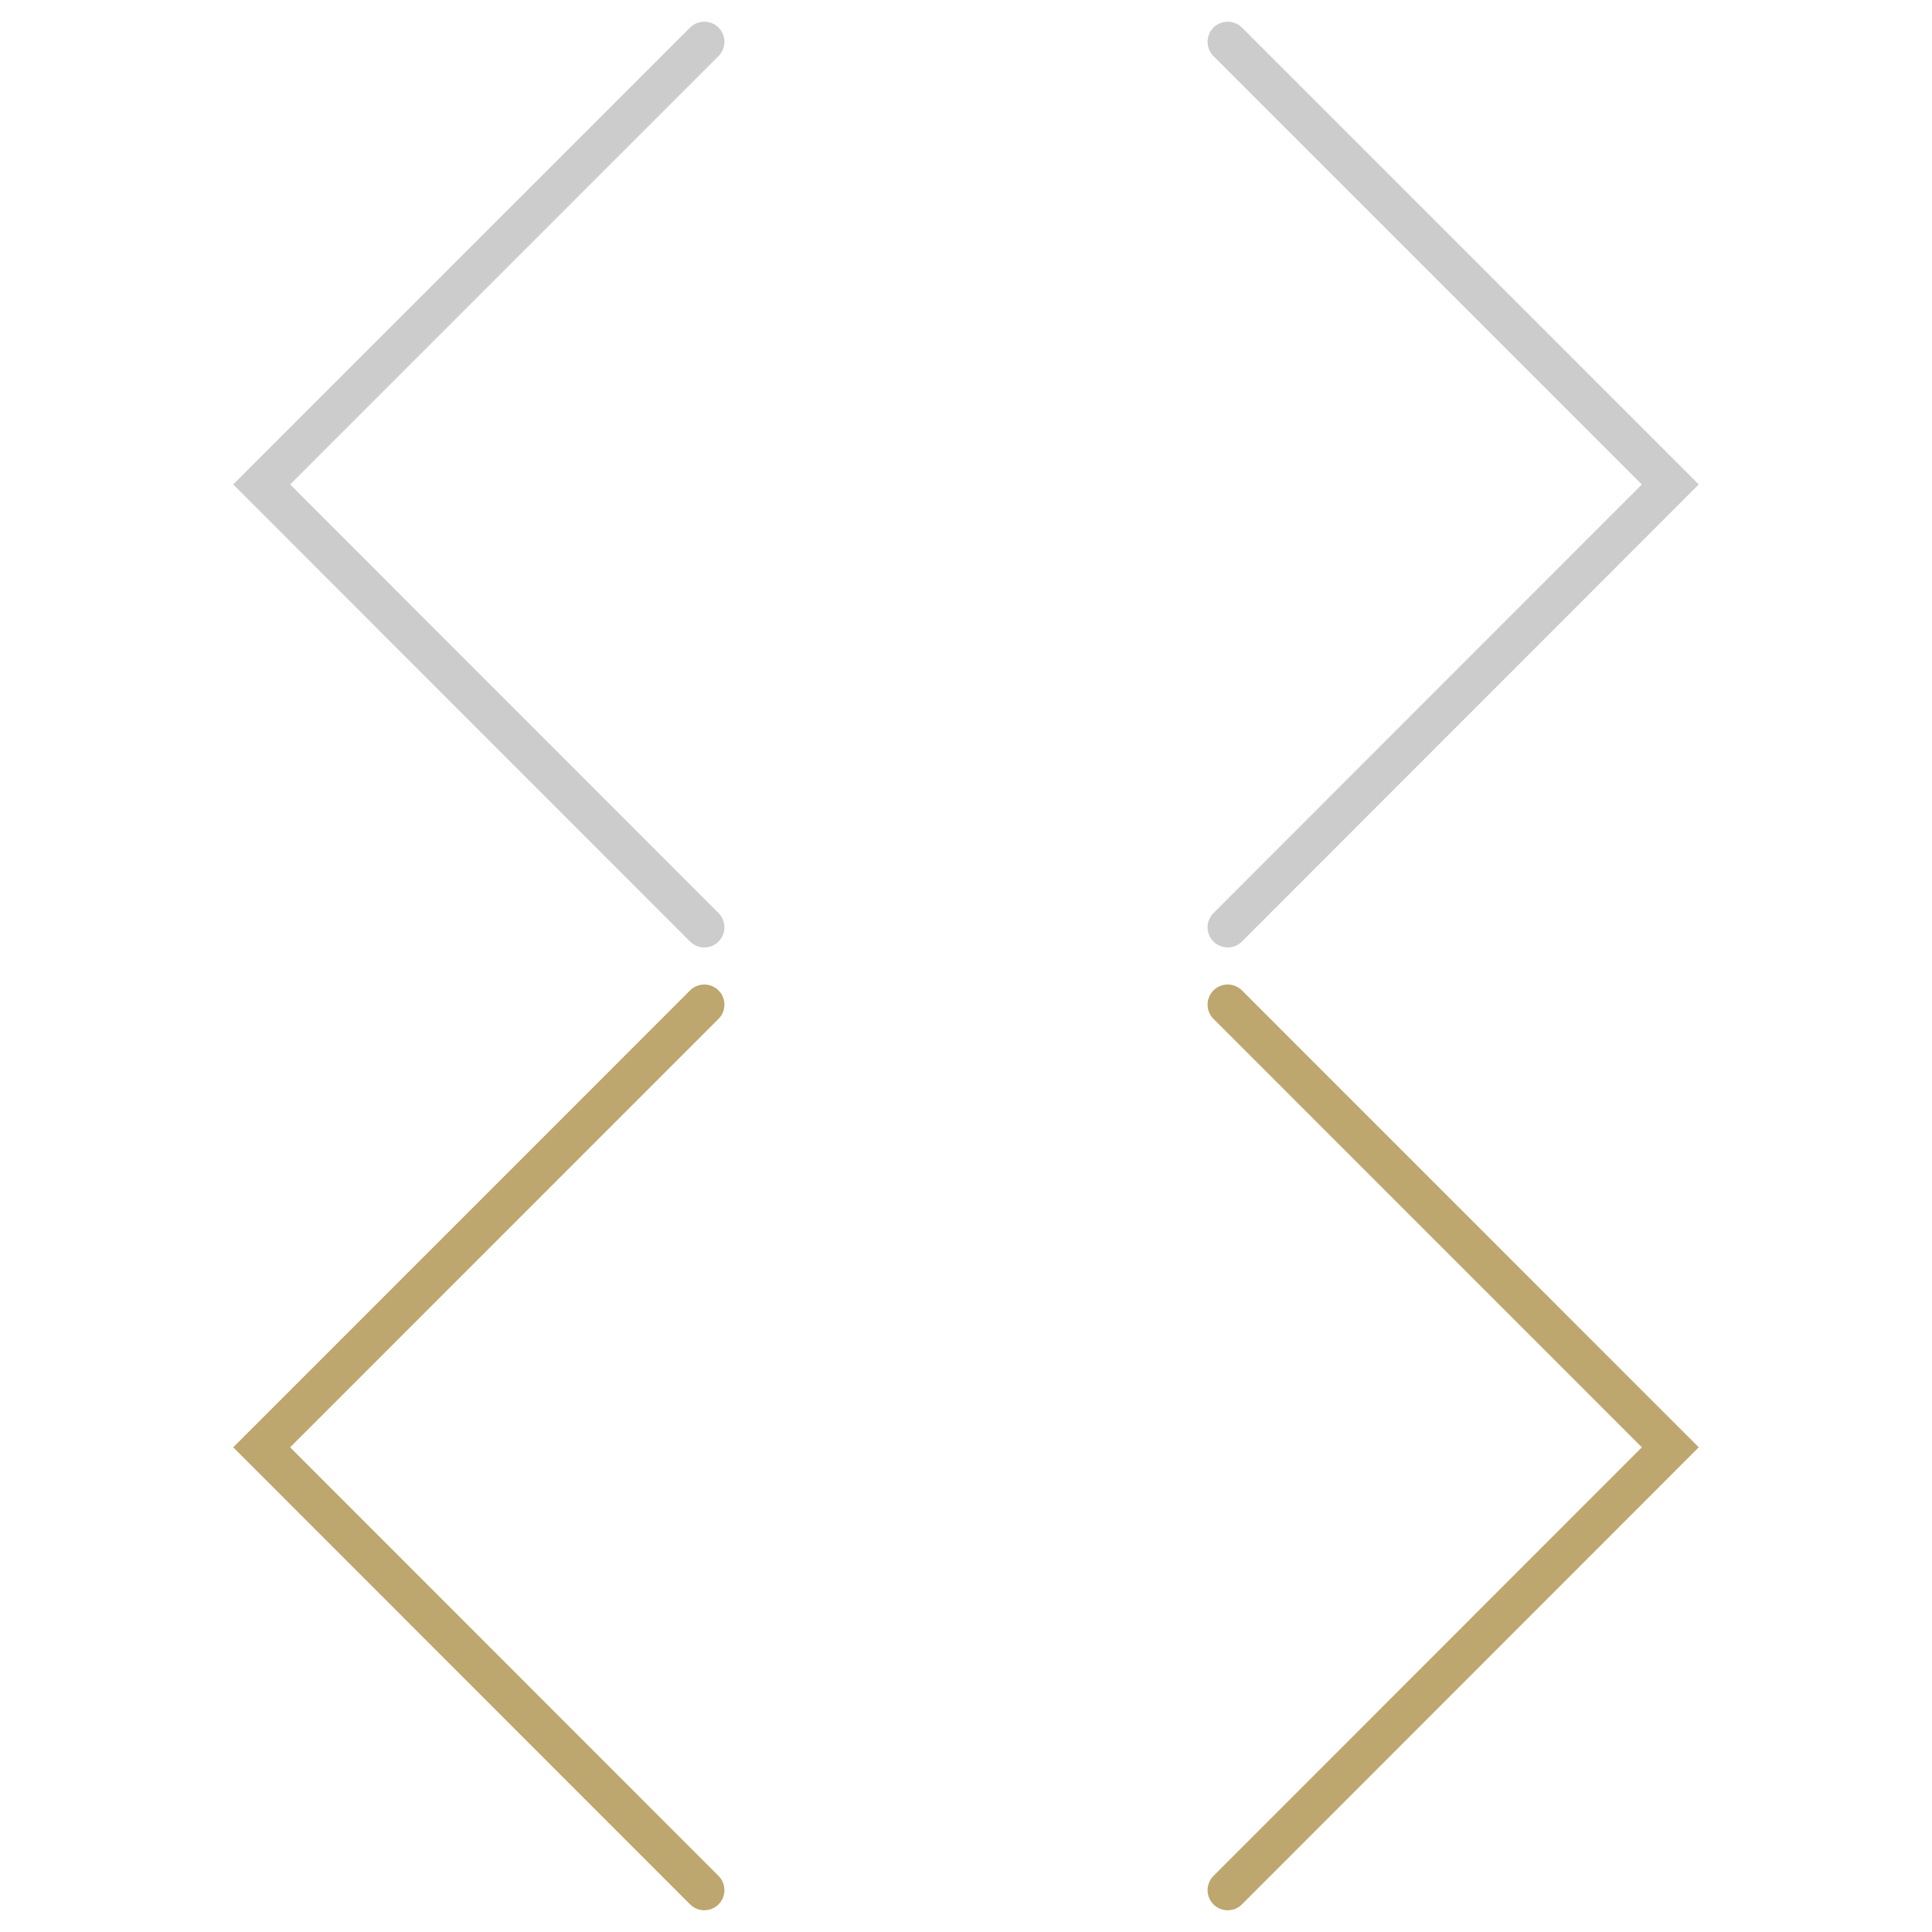 <?xml version="1.0" encoding="utf-8"?>
<!-- Generator: Adobe Illustrator 16.0.4, SVG Export Plug-In . SVG Version: 6.00 Build 0)  -->
<!DOCTYPE svg PUBLIC "-//W3C//DTD SVG 1.1//EN" "http://www.w3.org/Graphics/SVG/1.1/DTD/svg11.dtd">
<svg version="1.1" id="Layer_2" xmlns="http://www.w3.org/2000/svg" xmlns:xlink="http://www.w3.org/1999/xlink" x="0px" y="0px"
	 width="48px" height="48px" viewBox="0 0 48 48" enable-background="new 0 0 48 48" xml:space="preserve">
<polyline fill="none" stroke="#BDA76F" stroke-linecap="round" stroke-miterlimit="10" points="17.498,24.96 6.501,35.958 
	17.498,46.96 "/>
<polyline fill="none" stroke="#CCCCCC" stroke-linecap="round" stroke-miterlimit="10" points="17.498,1.039 6.501,12.036 
	17.498,23.039 "/>
<polyline fill="none" stroke="#BDA76F" stroke-linecap="round" stroke-miterlimit="10" points="30.502,46.96 41.498,35.958 
	30.502,24.96 "/>
<polyline fill="none" stroke="#CCCCCC" stroke-linecap="round" stroke-miterlimit="10" points="30.502,23.039 41.498,12.036 
	30.502,1.039 "/>
</svg>
